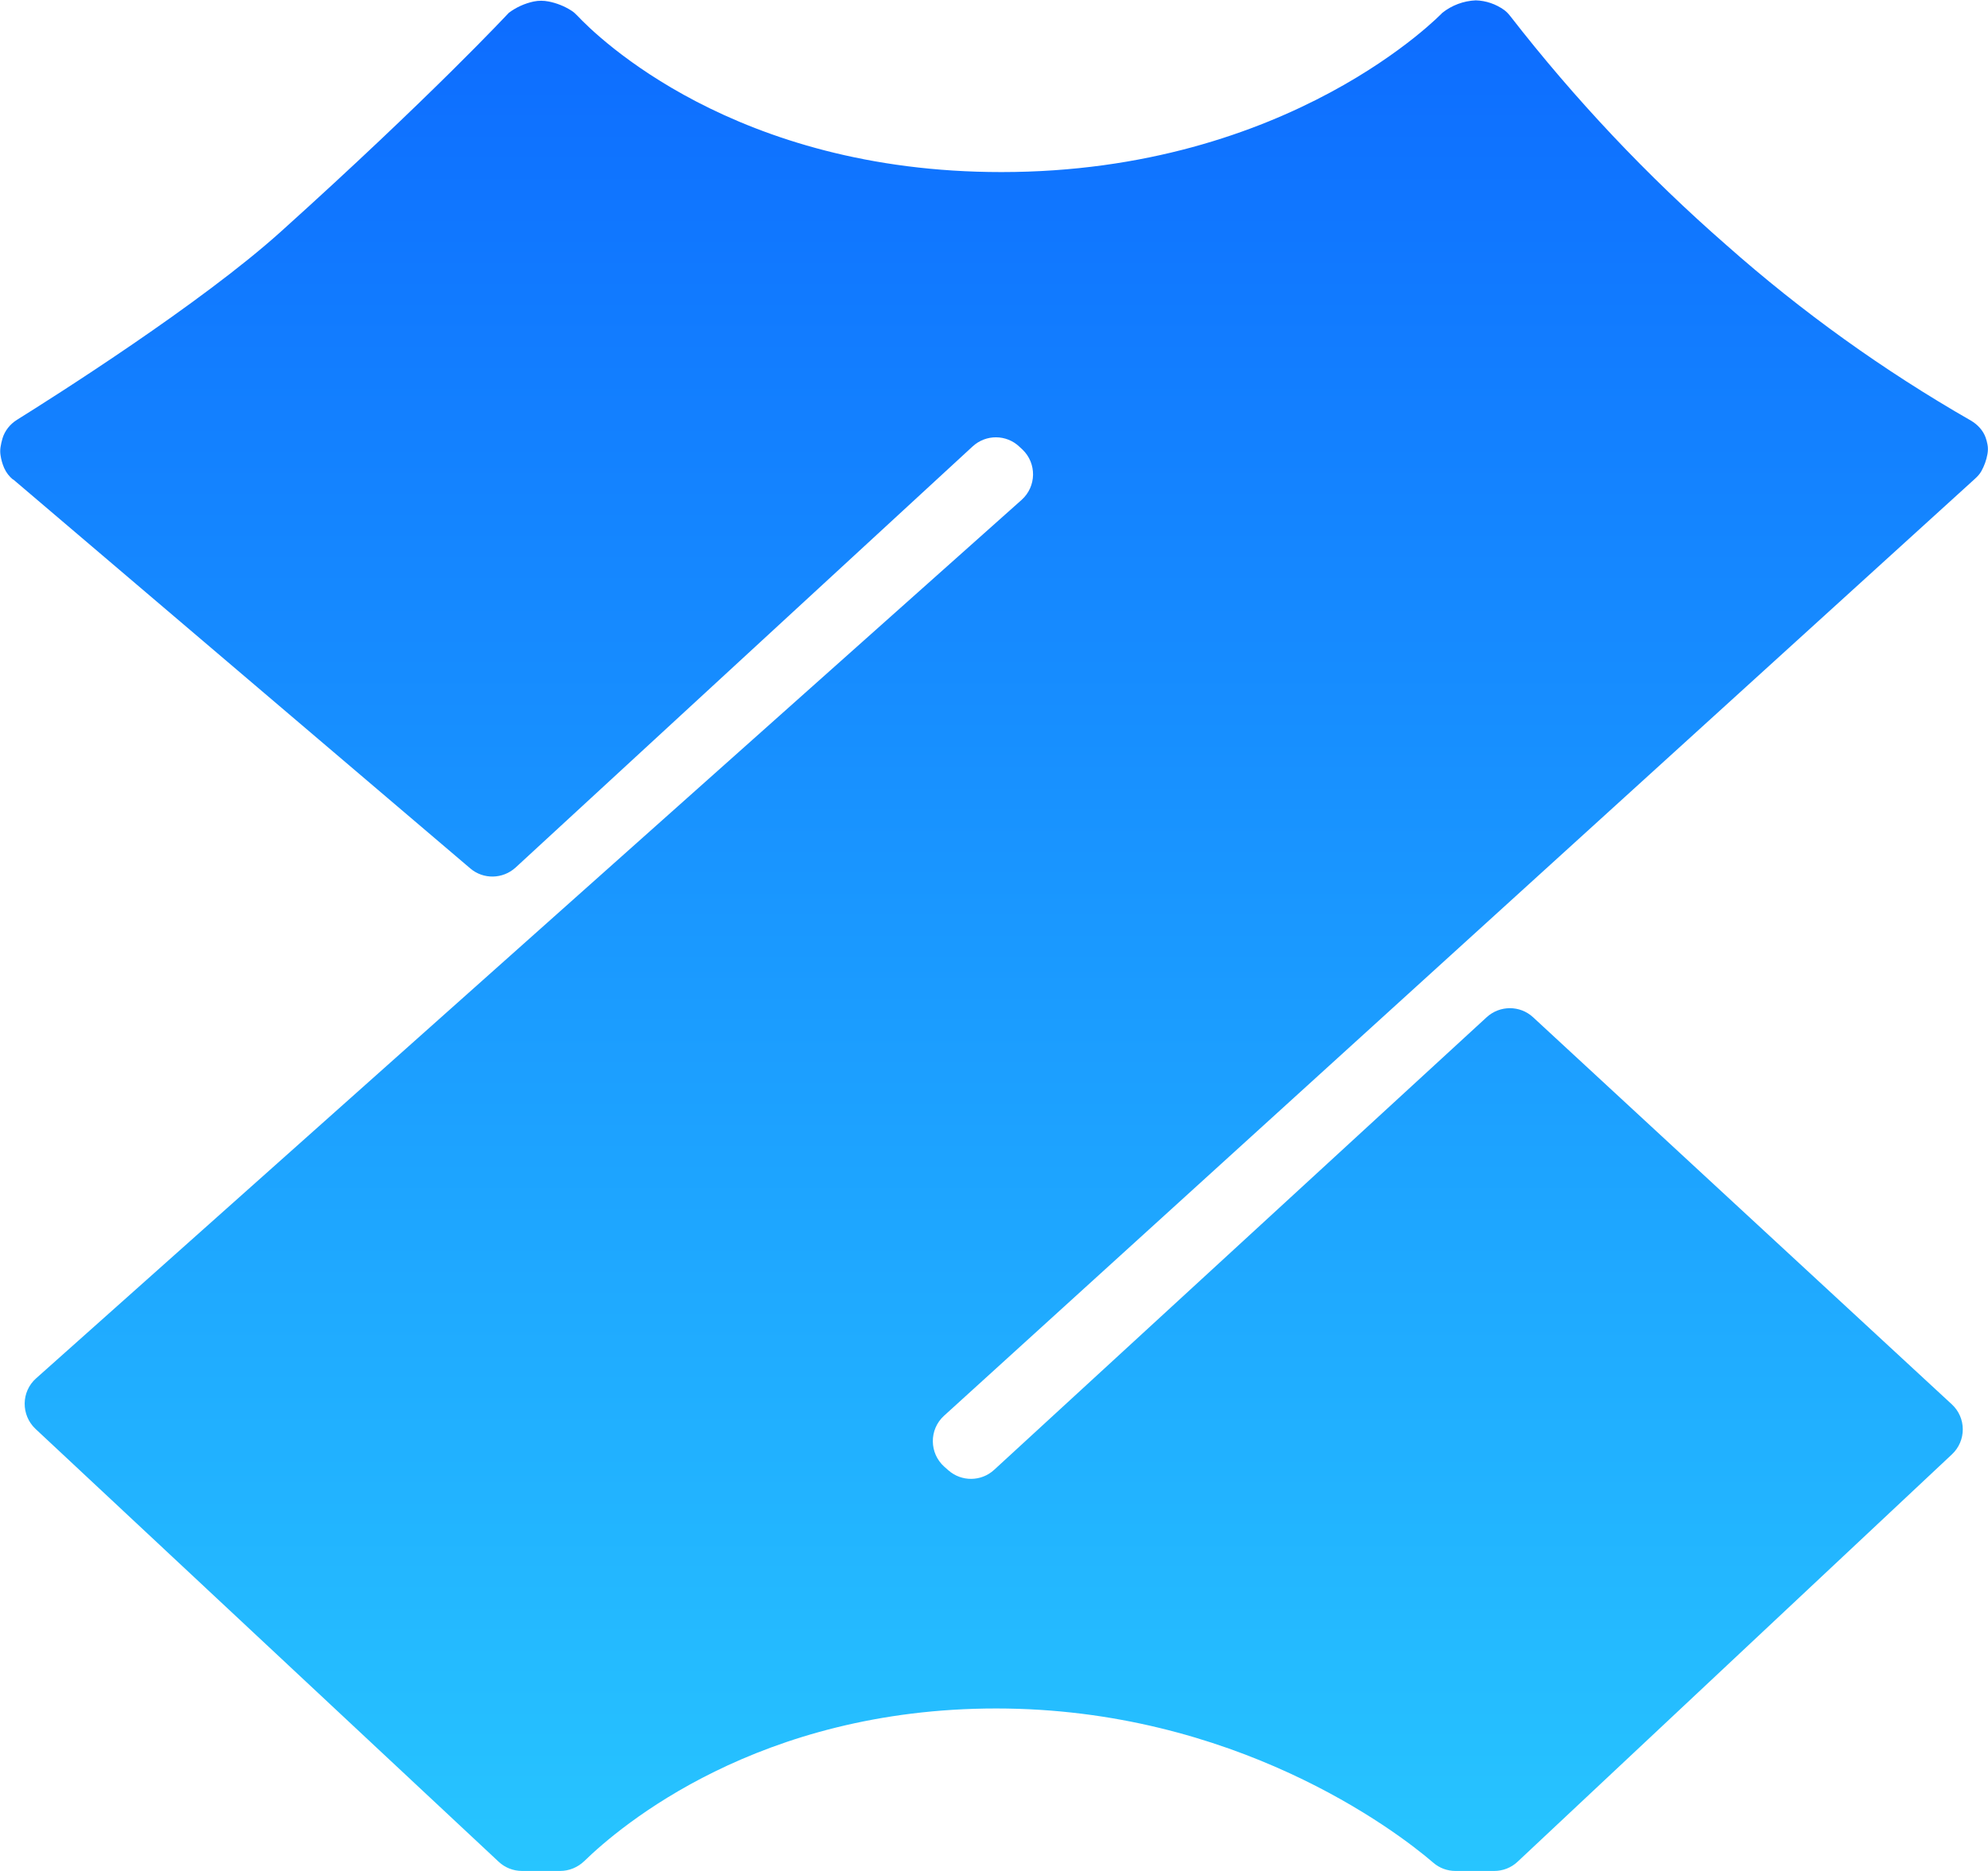 <svg width="34" height="32" viewBox="0 0 34 32" fill="none" xmlns="http://www.w3.org/2000/svg">
    <path d="M0.221 8.196L8.043 14.853C8.267 15.045 8.6 15.037 8.818 14.838L16.635 7.635C16.862 7.426 17.211 7.428 17.434 7.64L17.486 7.688C17.734 7.924 17.727 8.321 17.473 8.549L0.618 23.574C0.36 23.802 0.357 24.203 0.607 24.439L8.529 31.843C8.637 31.944 8.779 32 8.929 32H9.58C9.734 32 9.882 31.938 9.992 31.832C10.61 31.23 12.974 29.221 17.039 29.221C21.105 29.221 23.858 31.294 24.513 31.859C24.619 31.951 24.753 32 24.893 32H25.555C25.704 32 25.848 31.944 25.956 31.841L33.384 24.874C33.631 24.642 33.631 24.248 33.38 24.018L26.219 17.398C25.996 17.192 25.651 17.192 25.426 17.398L17.003 25.139C16.783 25.342 16.445 25.346 16.22 25.148L16.152 25.088C15.891 24.857 15.887 24.45 16.145 24.215L33.779 8.187C33.819 8.151 33.858 8.109 33.885 8.061C33.936 7.97 33.973 7.869 33.991 7.765C34 7.712 34.002 7.655 33.991 7.602C33.984 7.562 33.973 7.523 33.96 7.485C33.916 7.361 33.821 7.26 33.708 7.194C32.215 6.338 30.815 5.334 29.527 4.193C28.172 3.01 26.934 1.697 25.83 0.276C25.8 0.238 25.766 0.201 25.727 0.172C25.585 0.07 25.415 0.011 25.239 0.006C25.031 0.015 24.831 0.09 24.669 0.218C24.669 0.218 22.074 2.943 17.125 2.943C12.561 2.943 10.21 0.626 9.871 0.265C9.84 0.232 9.805 0.201 9.767 0.178C9.65 0.104 9.52 0.053 9.385 0.026C9.299 0.009 9.211 0.008 9.127 0.026C8.973 0.059 8.827 0.125 8.701 0.22C8.701 0.22 7.37 1.651 4.802 3.963C3.438 5.192 0.92 6.788 0.289 7.181C0.172 7.255 0.082 7.366 0.042 7.5C0.028 7.547 0.017 7.597 0.009 7.648C0.002 7.693 0.002 7.741 0.009 7.785C0.02 7.86 0.04 7.933 0.071 8.004C0.106 8.083 0.159 8.151 0.225 8.205L0.221 8.196Z"
          fill="url(#paint0_linear_81_19)"/>
    <defs>
        <linearGradient id="paint0_linear_81_19" x1="17.001" y1="0.006" x2="17.001" y2="32"
                        gradientUnits="userSpaceOnUse">
            <stop stop-color="#0D6CFF"/>
            <stop offset="1" stop-color="#27C5FF"/>
        </linearGradient>
    </defs>
</svg>
